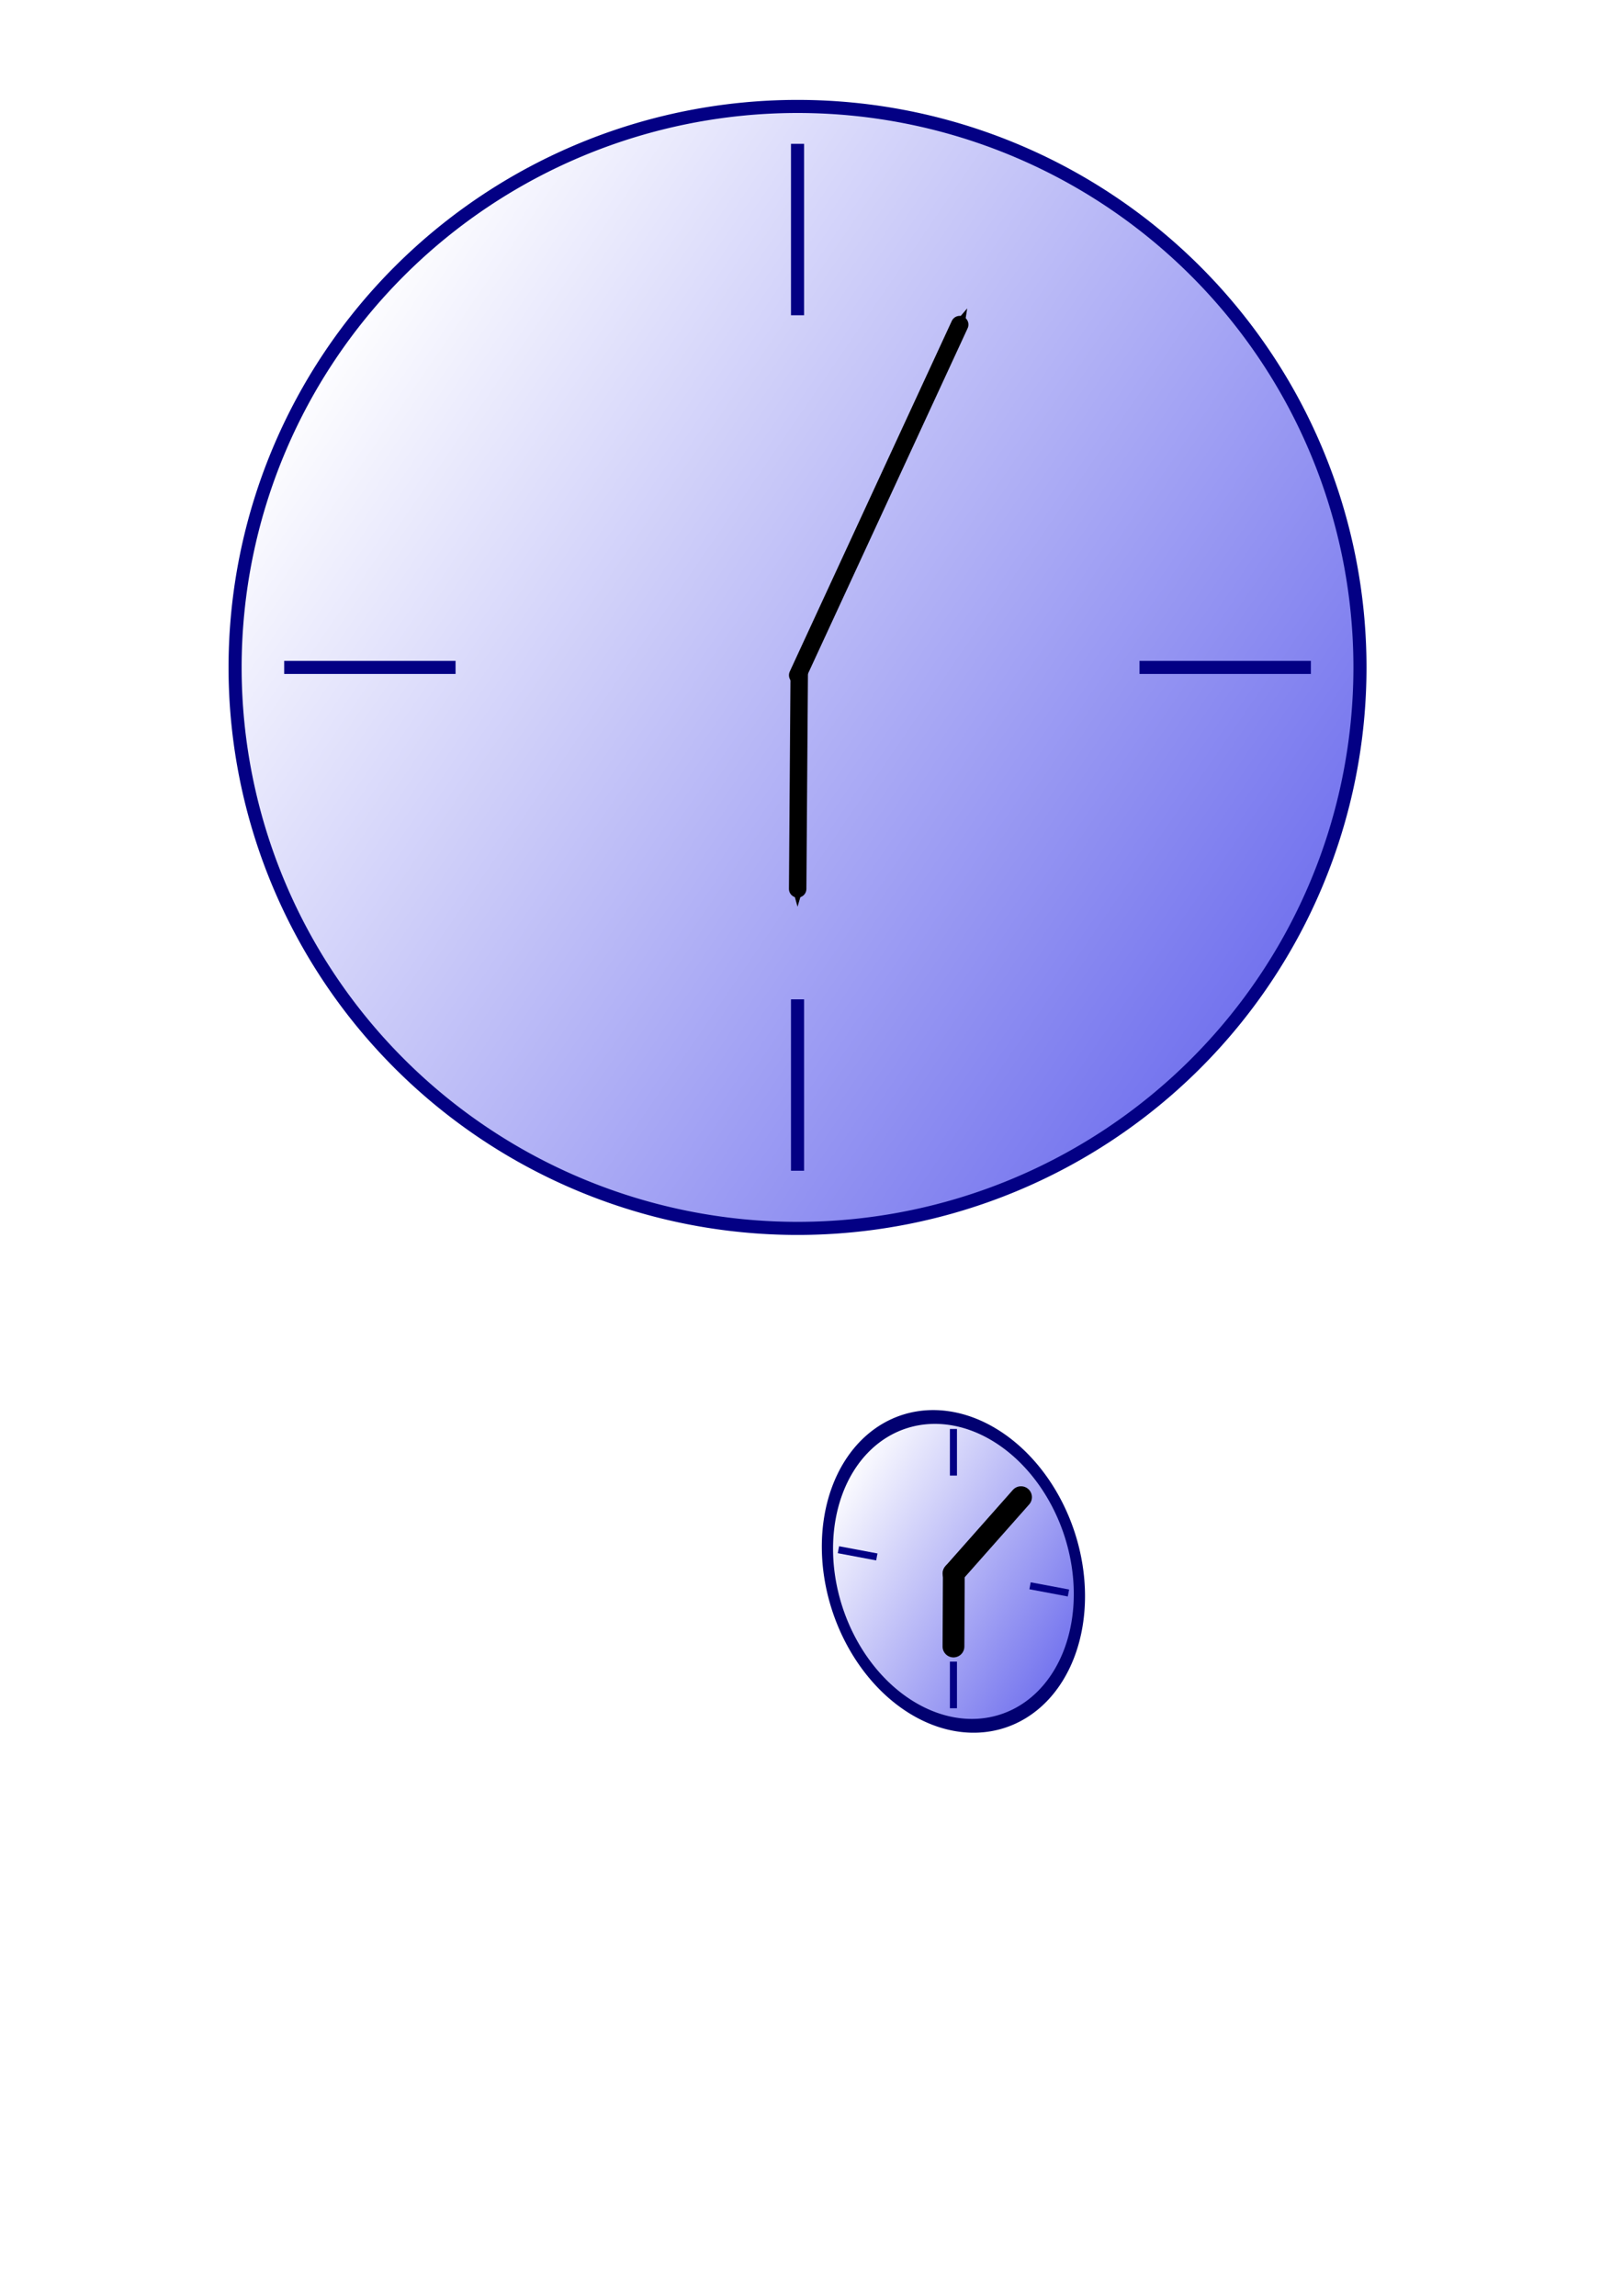 <svg xmlns="http://www.w3.org/2000/svg" xmlns:cc="http://web.resource.org/cc/" xmlns:svg="http://www.w3.org/2000/svg" xmlns:xlink="http://www.w3.org/1999/xlink" id="svg2" width="744.094" height="1052.362"><defs id="defs4"><marker id="Arrow1Send" orient="auto" refX="0" refY="0" style="overflow:visible"><path id="path2364" d="M 0.0,0.0 L 5.0,-5.0 L -12.5,0.0 L 5.0,5.0 L 0.0,0.0 z" transform="scale(0.2) rotate(180)" style="fill-rule:evenodd;stroke:#000;stroke-width:1pt;marker-start:none"/></marker><linearGradient id="linearGradient2452"><stop style="stop-color:#fff;stop-opacity:1" id="stop2454" offset="0"/><stop style="stop-color:#7373ee;stop-opacity:1" id="stop2456" offset="1"/></linearGradient><marker id="Arrow1Mend" orient="auto" refX="0" refY="0" style="overflow:visible"><path id="path2370" d="M 0.0,0.0 L 5.0,-5.0 L -12.5,0.0 L 5.0,5.0 L 0.0,0.0 z" transform="scale(0.4) rotate(180)" style="fill-rule:evenodd;stroke:#000;stroke-width:1pt;marker-start:none"/></marker><marker id="Arrow1Lend" orient="auto" refX="0" refY="0" style="overflow:visible"><path id="path2376" d="M 0.0,0.0 L 5.0,-5.0 L -12.5,0.0 L 5.0,5.0 L 0.0,0.0 z" transform="scale(0.8) rotate(180)" style="fill-rule:evenodd;stroke:#000;stroke-width:1pt;marker-start:none"/></marker><linearGradient id="linearGradient2458" x1="131.286" x2="560.857" y1="372.362" y2="667.362" gradientUnits="userSpaceOnUse" xlink:href="#linearGradient2452"/><linearGradient id="linearGradient2485" x1="131.286" x2="560.857" y1="372.362" y2="667.362" gradientUnits="userSpaceOnUse" xlink:href="#linearGradient2452"/><linearGradient id="linearGradient2519" x1="131.286" x2="560.857" y1="372.362" y2="667.362" gradientUnits="userSpaceOnUse" xlink:href="#linearGradient2452"/><linearGradient id="linearGradient2521" x1="131.286" x2="560.857" y1="372.362" y2="667.362" gradientUnits="userSpaceOnUse" xlink:href="#linearGradient2452"/><linearGradient id="linearGradient2555" x1="131.286" x2="560.857" y1="372.362" y2="667.362" gradientUnits="userSpaceOnUse" xlink:href="#linearGradient2452"/><linearGradient id="linearGradient2557" x1="131.286" x2="560.857" y1="372.362" y2="667.362" gradientUnits="userSpaceOnUse" xlink:href="#linearGradient2452"/><linearGradient id="linearGradient2593" x1="131.286" x2="560.857" y1="372.362" y2="667.362" gradientUnits="userSpaceOnUse" xlink:href="#linearGradient2452"/><linearGradient id="linearGradient2614" x1="131.286" x2="560.857" y1="372.362" y2="667.362" gradientUnits="userSpaceOnUse" xlink:href="#linearGradient2452"/><linearGradient id="linearGradient2648" x1="131.286" x2="560.857" y1="372.362" y2="667.362" gradientUnits="userSpaceOnUse" xlink:href="#linearGradient2452"/><linearGradient id="linearGradient2666" x1="131.286" x2="560.857" y1="372.362" y2="667.362" gradientUnits="userSpaceOnUse" xlink:href="#linearGradient2452"/></defs><g id="layer1"><g id="g2460" transform="translate(3.571,-4.286)"><path id="path1307" d="M 612.143 513.791 A 257.857 257.143 0 1 1 96.429,513.791 A 257.857 257.143 0 1 1 612.143 513.791 z" transform="translate(7.786,-203.571)" style="fill:url(#linearGradient2666);fill-opacity:1;stroke:#030084;stroke-width:6;stroke-miterlimit:4;stroke-dasharray:none;stroke-dashoffset:0;stroke-opacity:1"/><path id="path2182" d="M 362.071,70.219 L 362.071,148.791" style="fill:none;fill-opacity:.75;fill-rule:evenodd;stroke:#030084;stroke-width:6;stroke-linecap:butt;stroke-linejoin:miter;stroke-miterlimit:4;stroke-dasharray:none;stroke-opacity:1"/><path id="path2184" d="M 362.071,462.362 L 362.071,540.934" style="fill:none;fill-opacity:.75;fill-rule:evenodd;stroke:#030084;stroke-width:6;stroke-linecap:butt;stroke-linejoin:miter;stroke-miterlimit:4;stroke-dasharray:none;stroke-opacity:1"/><path id="path2192" d="M 597.429,310.219 L 518.857,310.219" style="fill:none;fill-opacity:.75;fill-rule:evenodd;stroke:#030084;stroke-width:6;stroke-linecap:butt;stroke-linejoin:miter;stroke-miterlimit:4;stroke-dasharray:none;stroke-opacity:1"/><path id="path2194" d="M 205.286,310.219 L 126.714,310.219" style="fill:none;fill-opacity:.75;fill-rule:evenodd;stroke:#030084;stroke-width:6;stroke-linecap:butt;stroke-linejoin:miter;stroke-miterlimit:4;stroke-dasharray:none;stroke-opacity:1"/><path id="path2204" d="M 362.143,313.791 L 436.429,153.076" style="fill:none;fill-opacity:.75;fill-rule:evenodd;stroke:#000;stroke-width:8;stroke-linecap:round;stroke-linejoin:miter;marker-end:url(#Arrow1Mend);stroke-miterlimit:4;stroke-dasharray:none;stroke-opacity:1"/><path id="path2386" d="M 362.847,313.159 L 362.133,411.731" style="fill:none;fill-opacity:.75;fill-rule:evenodd;stroke:#000;stroke-width:8;stroke-linecap:round;stroke-linejoin:miter;marker-end:url(#Arrow1Mend);stroke-miterlimit:4;stroke-dasharray:none;stroke-opacity:1"/></g><g id="g2657"><path id="path2634" d="M 612.143 513.791 A 257.857 257.143 0 1 1 96.429,513.791 A 257.857 257.143 0 1 1 612.143 513.791 z" transform="matrix(0.224,4.215227e-2,0,0.272,357.752,565.618)" style="fill:url(#linearGradient2648);fill-opacity:1;stroke:#010070;stroke-width:22.982;stroke-miterlimit:4;stroke-dasharray:none;stroke-dashoffset:0;stroke-opacity:1"/><path id="path2636" d="M 437.123,655.012 L 437.123,676.38" style="fill:none;fill-opacity:.75;fill-rule:evenodd;stroke:#030084;stroke-width:3.242;stroke-linecap:butt;stroke-linejoin:miter;stroke-miterlimit:4;stroke-dasharray:none;stroke-opacity:1"/><path id="path2638" d="M 437.123,761.659 L 437.123,783.027" style="fill:none;fill-opacity:.75;fill-rule:evenodd;stroke:#030084;stroke-width:3.242;stroke-linecap:butt;stroke-linejoin:miter;stroke-miterlimit:4;stroke-dasharray:none;stroke-opacity:1"/><path id="path2640" d="M 489.85,730.203 L 472.247,726.891" style="fill:none;fill-opacity:.75;fill-rule:evenodd;stroke:#030084;stroke-width:3.242;stroke-linecap:butt;stroke-linejoin:miter;stroke-miterlimit:4;stroke-dasharray:none;stroke-opacity:1"/><path id="path2642" d="M 401.998,713.673 L 384.396,710.361" style="fill:none;fill-opacity:.75;fill-rule:evenodd;stroke:#030084;stroke-width:3.242;stroke-linecap:butt;stroke-linejoin:miter;stroke-miterlimit:4;stroke-dasharray:none;stroke-opacity:1"/><path id="path2644" d="M 437.139,721.257 L 468.106,686.28" style="fill:none;fill-opacity:.75;fill-rule:evenodd;stroke:#000;stroke-width:10;stroke-linecap:round;stroke-linejoin:miter;marker-end:none;stroke-miterlimit:4;stroke-dasharray:none;stroke-opacity:1"/><path id="path2646" d="M 437.296,721.115 L 437.136,754.729" style="fill:none;fill-opacity:.75;fill-rule:evenodd;stroke:#000;stroke-width:10;stroke-linecap:round;stroke-linejoin:miter;marker-end:none;stroke-miterlimit:4;stroke-dasharray:none;stroke-opacity:1"/></g></g></svg>